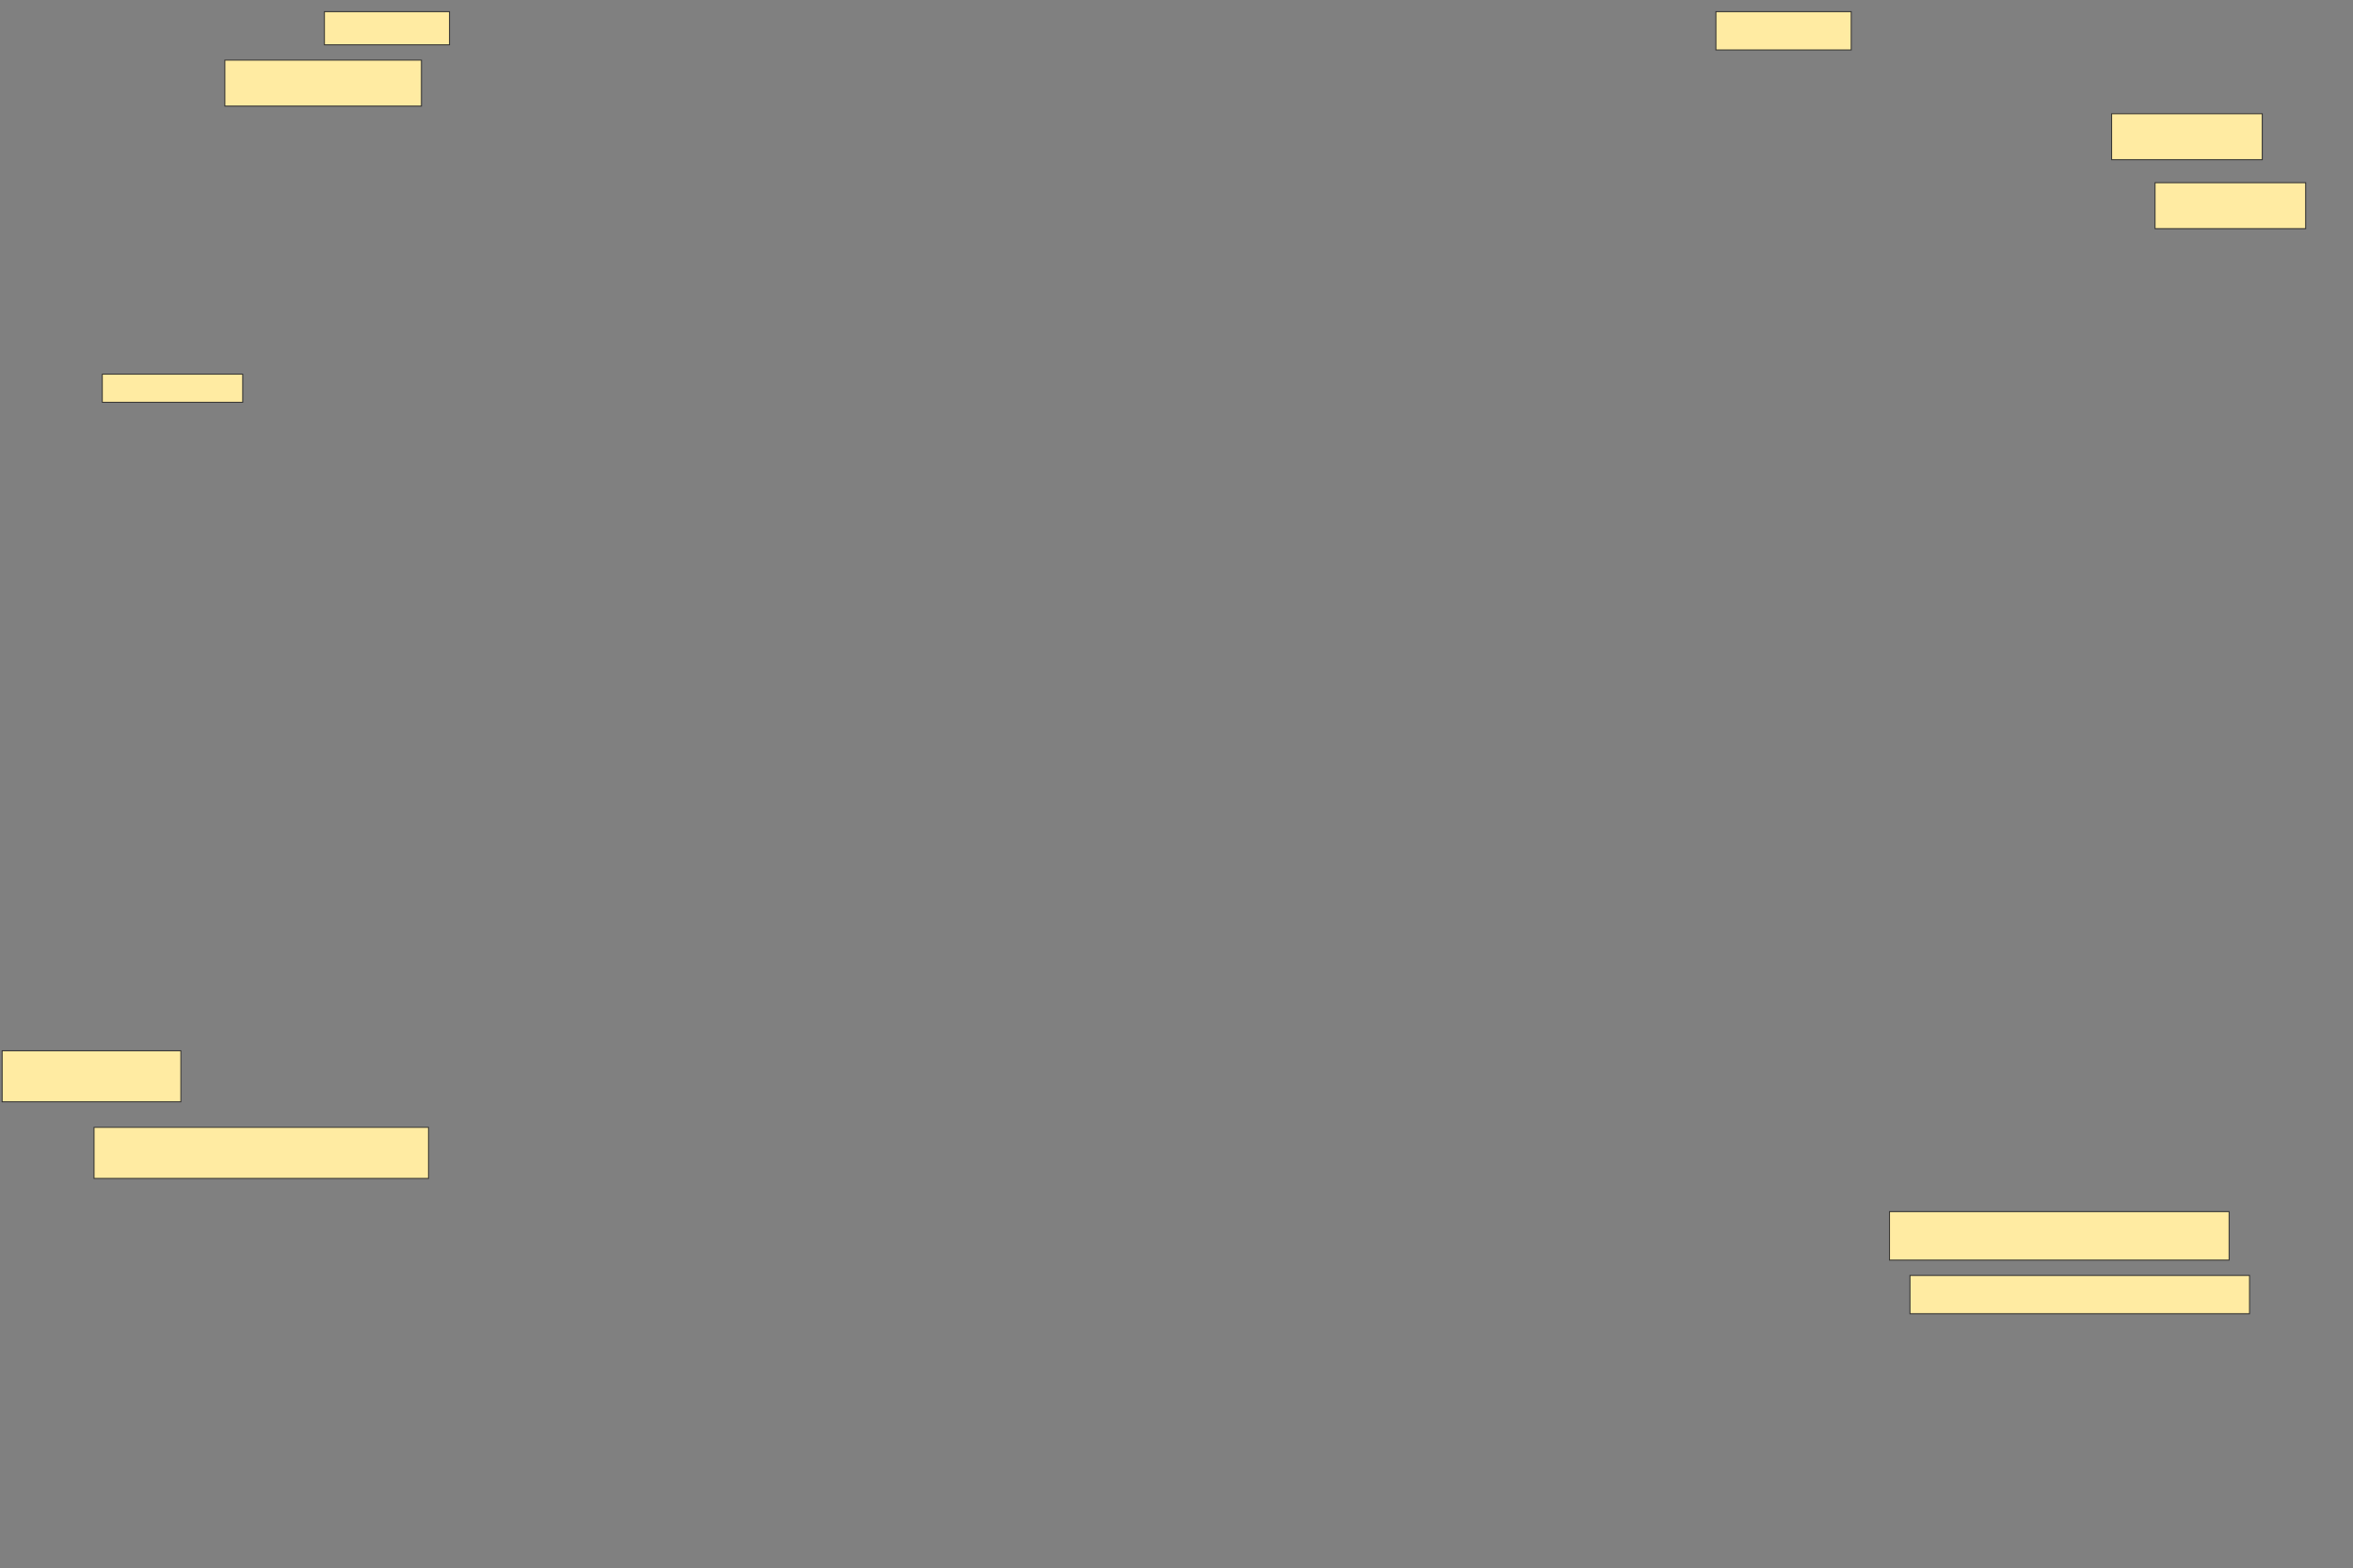 <svg xmlns="http://www.w3.org/2000/svg" width="2560" height="1706">
 <rect width="100%" height="100%" fill="#808080" stroke="none"/>
 <!-- Created with Image Occlusion Enhanced -->
 <g>
  <title>Labels</title>
 </g>
 <g>
  <title>Masks</title>
  <rect id="c1a845a1703b4622a4aad70ee797cfa6-ao-1" height="50" width="213.889" y="65.437" x="244.638" stroke="#2D2D2D" fill="#FFEBA2"/>
  <rect id="c1a845a1703b4622a4aad70ee797cfa6-ao-2" height="36.111" width="136.111" y="12.659" x="352.971" stroke="#2D2D2D" fill="#FFEBA2"/>
  <rect id="c1a845a1703b4622a4aad70ee797cfa6-ao-3" height="30.556" width="152.778" y="407.104" x="111.305" stroke="#2D2D2D" fill="#FFEBA2"/>
  <rect id="c1a845a1703b4622a4aad70ee797cfa6-ao-4" height="41.667" width="147.222" y="12.659" x="1866.86" stroke="#2D2D2D" fill="#FFEBA2"/>
  <rect id="c1a845a1703b4622a4aad70ee797cfa6-ao-5" height="50" width="163.889" y="123.77" x="2297.416" stroke="#2D2D2D" fill="#FFEBA2"/>
  <rect id="c1a845a1703b4622a4aad70ee797cfa6-ao-6" height="50" width="163.889" y="198.77" x="2344.638" stroke="#2D2D2D" fill="#FFEBA2"/>
  <rect id="c1a845a1703b4622a4aad70ee797cfa6-ao-7" height="52.778" width="369.444" y="1318.215" x="2055.749" stroke="#2D2D2D" fill="#FFEBA2"/>
  <rect id="c1a845a1703b4622a4aad70ee797cfa6-ao-8" height="41.667" width="369.444" y="1387.659" x="2077.971" stroke="#2D2D2D" fill="#FFEBA2"/>
  <rect id="c1a845a1703b4622a4aad70ee797cfa6-ao-9" height="55.556" width="194.444" y="1143.215" x="2.31" stroke="#2D2D2D" fill="#FFEBA2"/>
  
  <rect id="c1a845a1703b4622a4aad70ee797cfa6-ao-11" height="55.556" width="363.889" y="1226.548" x="102.31" stroke="#2D2D2D" fill="#FFEBA2"/>
 </g>
</svg>